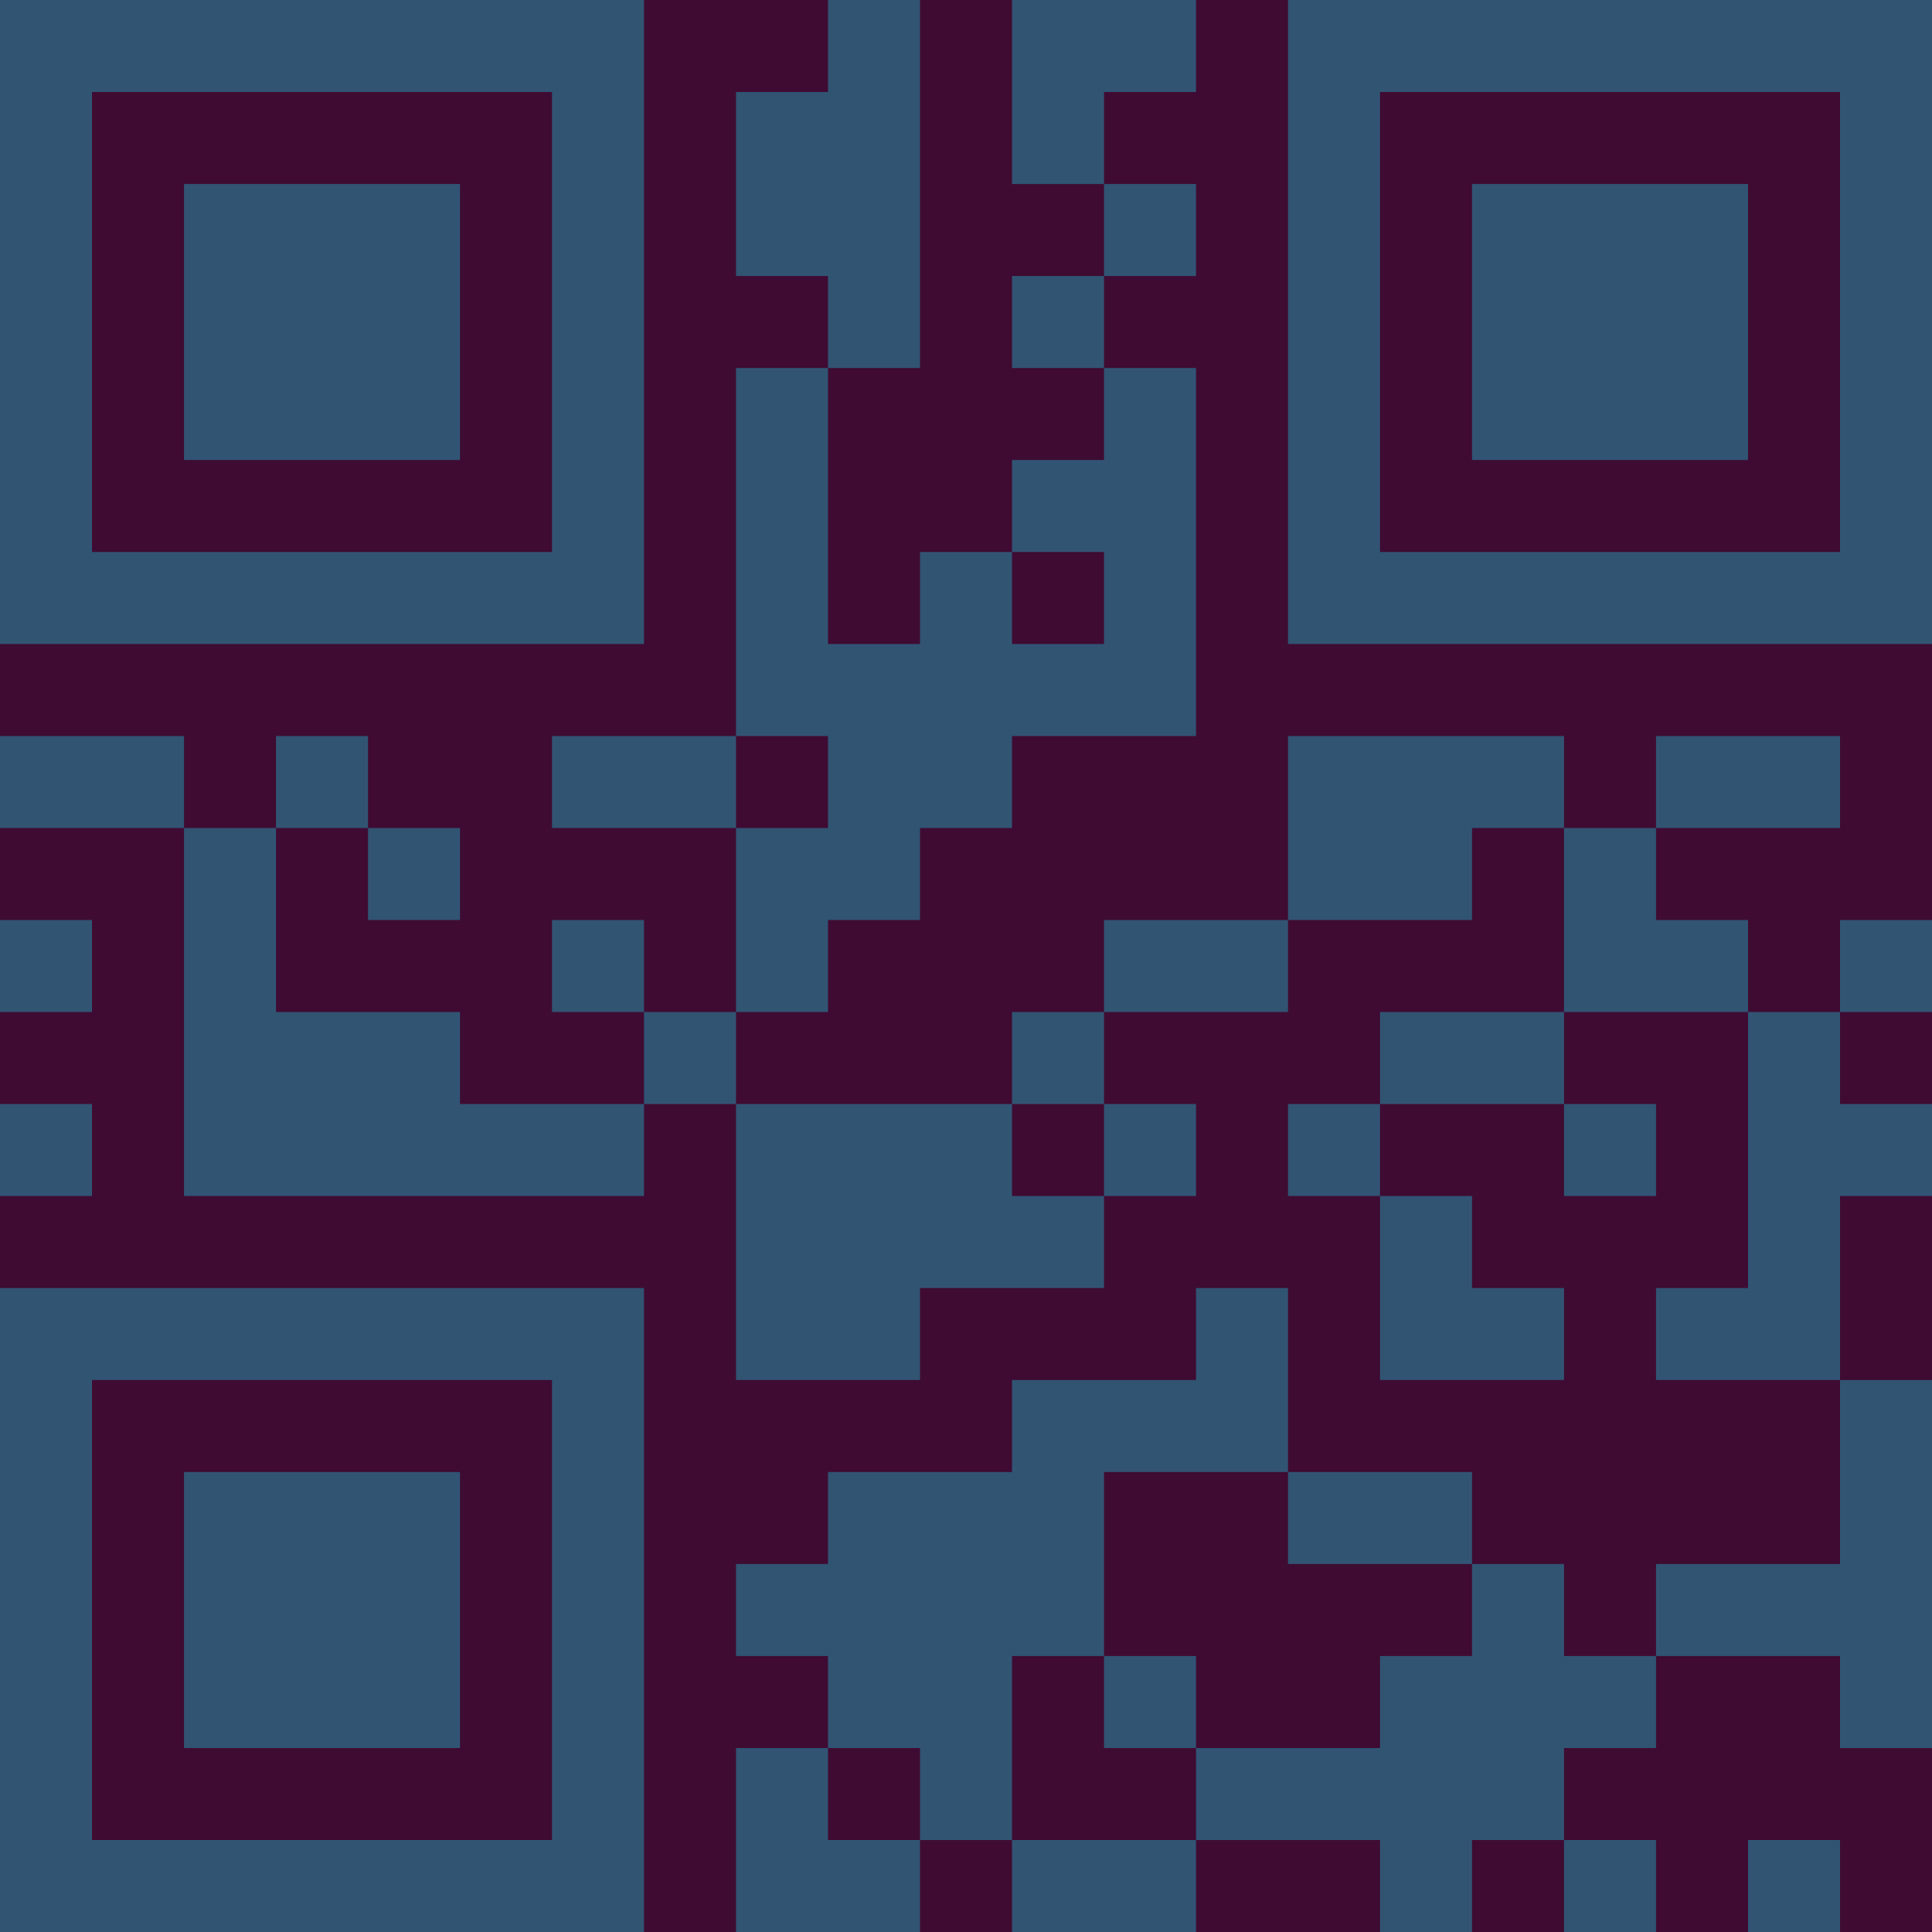 <?xml version="1.0" encoding="UTF-8"?>
<svg xmlns="http://www.w3.org/2000/svg" version="1.1" width="300" height="300" viewBox="0 0 300 300"><rect x="0" y="0" width="300" height="300" fill="#3f0b33"/><g transform="scale(14.286)"><g transform="translate(0,0)"><path fill-rule="evenodd" d="M9 0L9 1L8 1L8 3L9 3L9 4L8 4L8 8L6 8L6 9L8 9L8 11L7 11L7 10L6 10L6 11L7 11L7 12L5 12L5 11L3 11L3 9L4 9L4 10L5 10L5 9L4 9L4 8L3 8L3 9L2 9L2 8L0 8L0 9L2 9L2 13L7 13L7 12L8 12L8 15L10 15L10 14L12 14L12 13L13 13L13 12L12 12L12 11L14 11L14 10L16 10L16 9L17 9L17 11L15 11L15 12L14 12L14 13L15 13L15 15L17 15L17 14L16 14L16 13L15 13L15 12L17 12L17 13L18 13L18 12L17 12L17 11L19 11L19 14L18 14L18 15L20 15L20 17L18 17L18 18L17 18L17 17L16 17L16 16L14 16L14 14L13 14L13 15L11 15L11 16L9 16L9 17L8 17L8 18L9 18L9 19L8 19L8 21L10 21L10 20L11 20L11 21L13 21L13 20L15 20L15 21L16 21L16 20L17 20L17 21L18 21L18 20L17 20L17 19L18 19L18 18L20 18L20 19L21 19L21 15L20 15L20 13L21 13L21 12L20 12L20 11L21 11L21 10L20 10L20 11L19 11L19 10L18 10L18 9L20 9L20 8L18 8L18 9L17 9L17 8L14 8L14 10L12 10L12 11L11 11L11 12L8 12L8 11L9 11L9 10L10 10L10 9L11 9L11 8L13 8L13 4L12 4L12 3L13 3L13 2L12 2L12 1L13 1L13 0L11 0L11 2L12 2L12 3L11 3L11 4L12 4L12 5L11 5L11 6L10 6L10 7L9 7L9 4L10 4L10 0ZM11 6L11 7L12 7L12 6ZM8 8L8 9L9 9L9 8ZM0 10L0 11L1 11L1 10ZM0 12L0 13L1 13L1 12ZM11 12L11 13L12 13L12 12ZM12 16L12 18L11 18L11 20L13 20L13 19L15 19L15 18L16 18L16 17L14 17L14 16ZM12 18L12 19L13 19L13 18ZM9 19L9 20L10 20L10 19ZM19 20L19 21L20 21L20 20ZM0 0L0 7L7 7L7 0ZM1 1L1 6L6 6L6 1ZM2 2L2 5L5 5L5 2ZM14 0L14 7L21 7L21 0ZM15 1L15 6L20 6L20 1ZM16 2L16 5L19 5L19 2ZM0 14L0 21L7 21L7 14ZM1 15L1 20L6 20L6 15ZM2 16L2 19L5 19L5 16Z" fill="#315473"/></g></g></svg>
